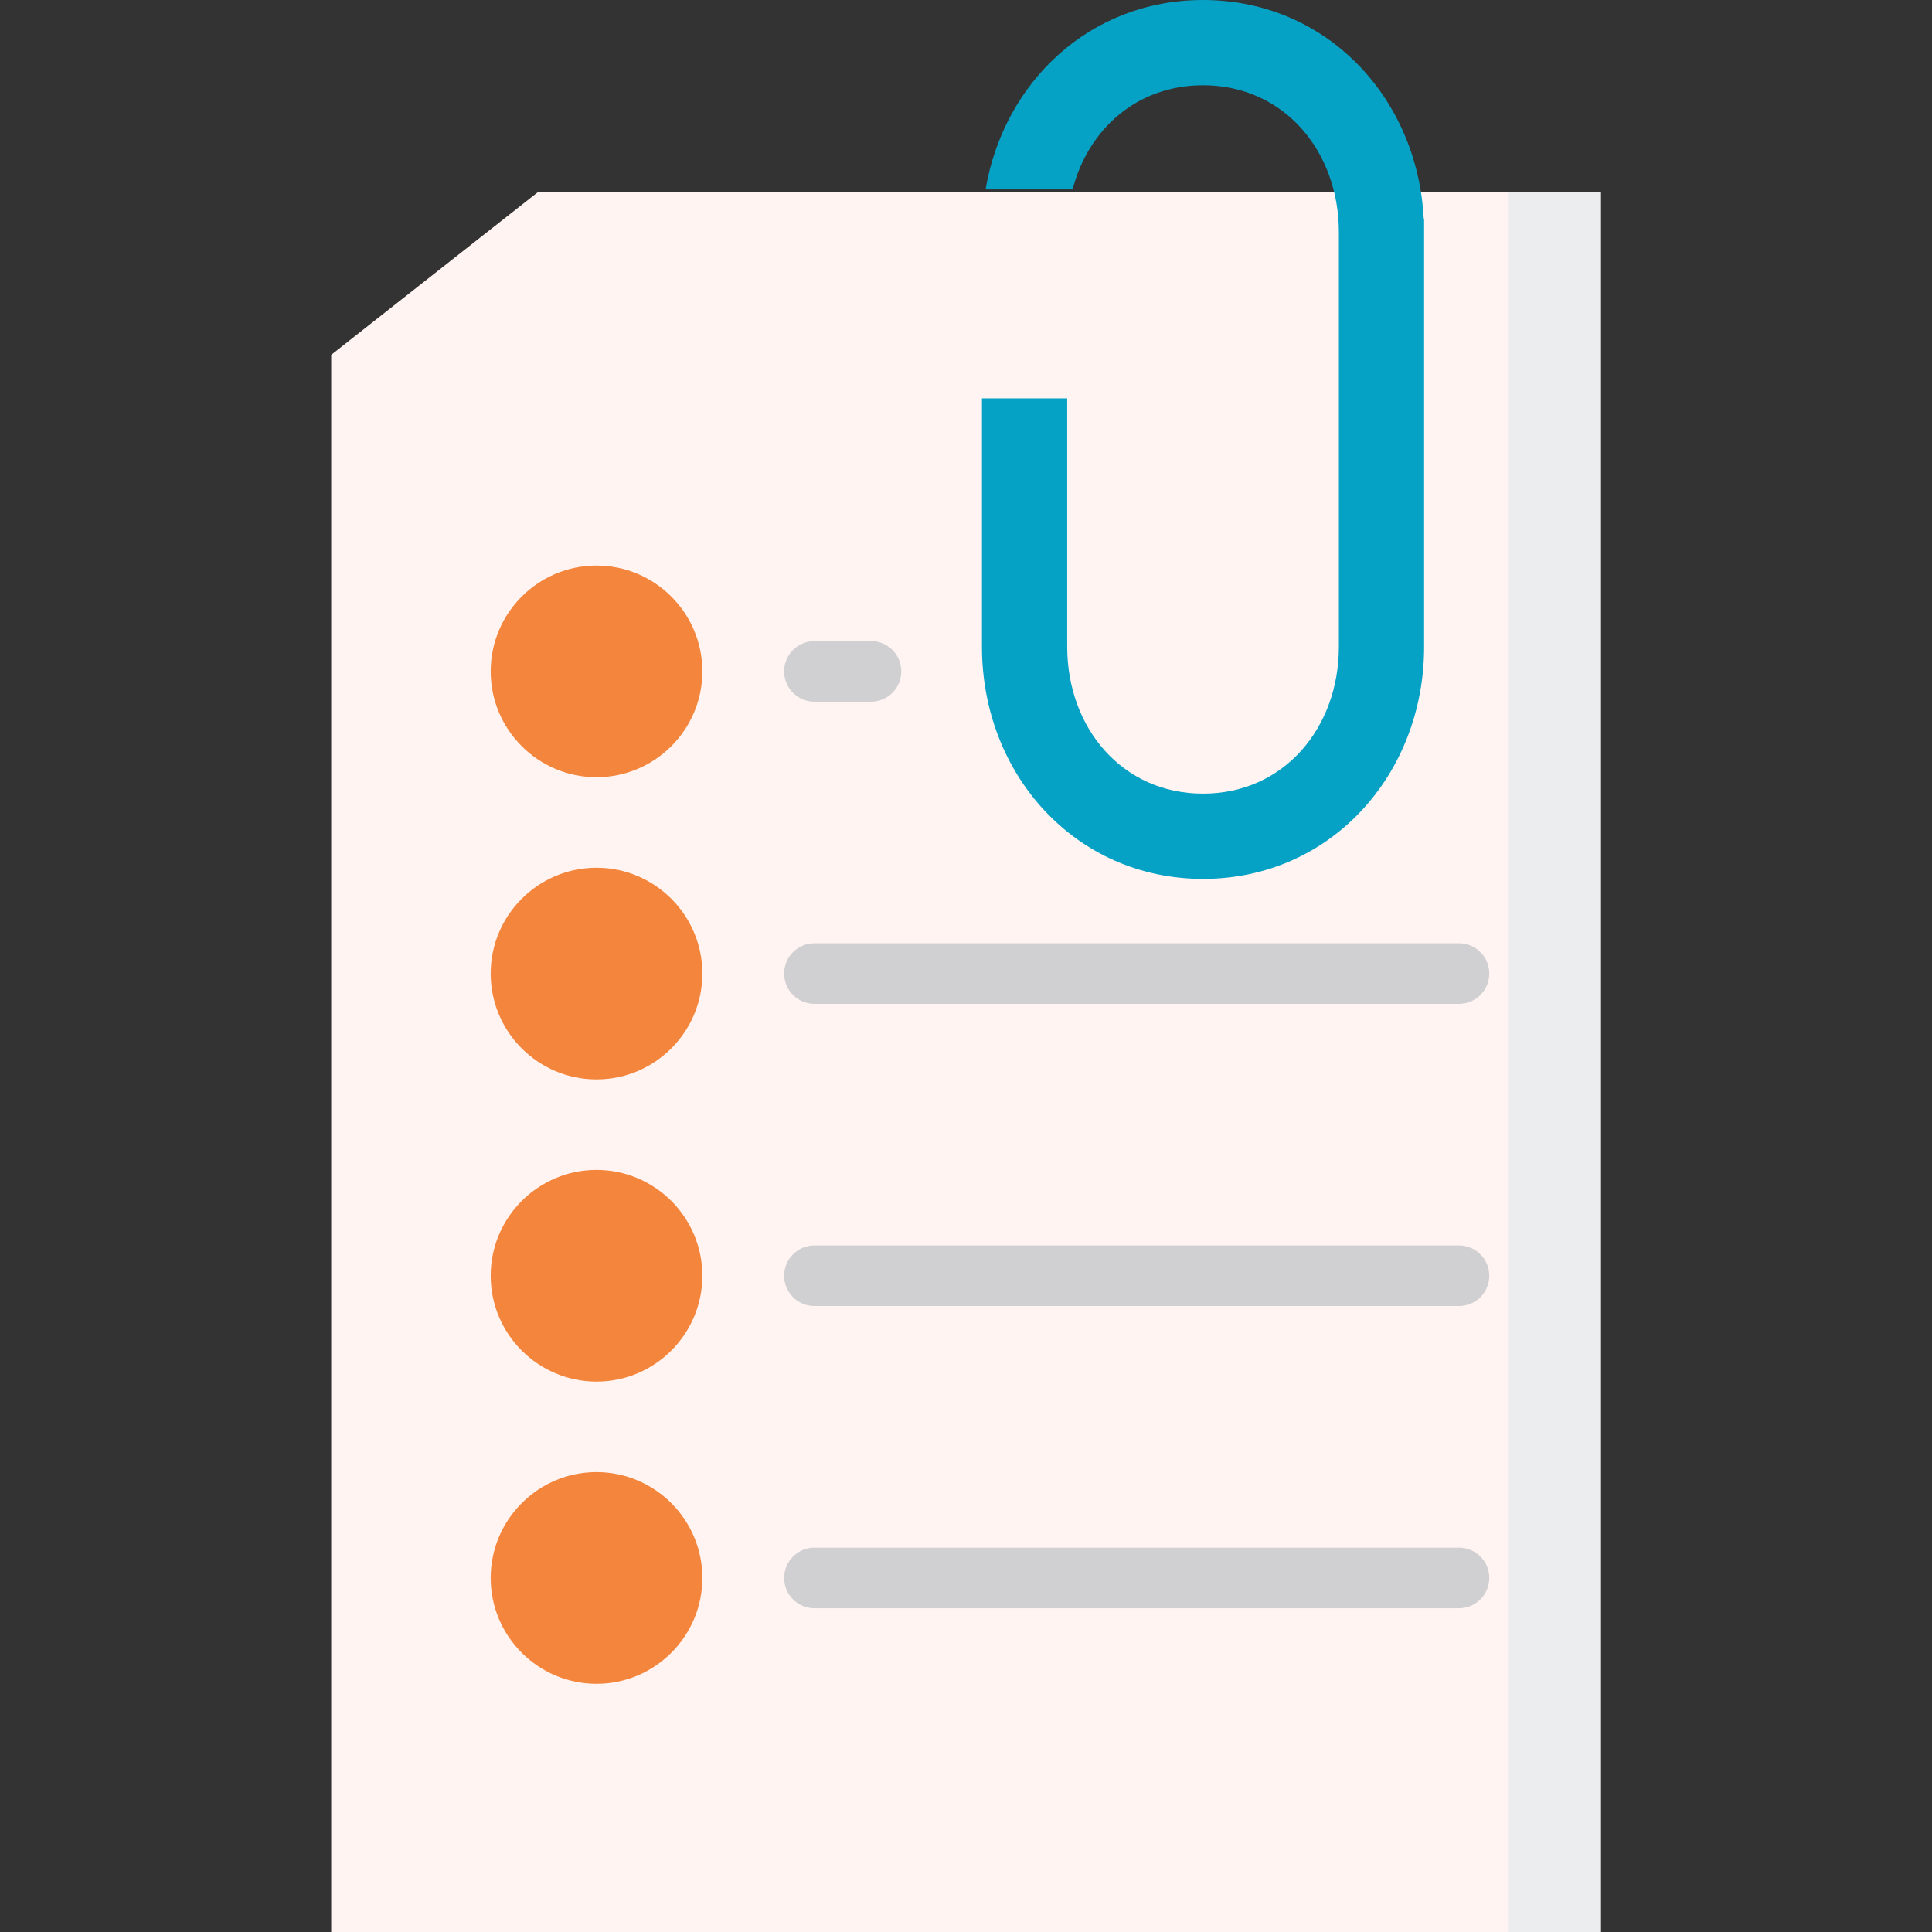 <?xml version="1.0" encoding="iso-8859-1"?>
<!-- Generator: Adobe Illustrator 21.0.0, SVG Export Plug-In . SVG Version: 6.00 Build 0)  -->
<svg xmlns="http://www.w3.org/2000/svg" xmlns:xlink="http://www.w3.org/1999/xlink" version="1.1" id="Capa_1" x="0px" y="0px" viewBox="0 0 506.513 506.513" style="enable-background:new 0 0 506.513 506.513;" xml:space="preserve" width="512" height="512">
<rect x="0" y="0" width="506.513" height="506.513" fill="#333333" stroke="none"/>
<g>
	<g>
		<polygon style="fill:#FFF4F1;" points="419.684,506.513 86.828,506.513 86.828,93.029 141.068,50.333 419.684,50.333   "/>
	</g>
	<g>
		<rect x="395.33" y="50.333" style="fill:#ECEDEF;" width="24.354" height="456.18"/>
	</g>
	<g>
		<circle style="fill:#F4853D;" cx="156.39" cy="255.24" r="19.806"/>
	</g>
	<g>
		<path style="fill:#06A2C6;" d="M373.267,57.389C371.634,25.514,347.712,0,315.402,0h0c-29.649,0-52.225,21.487-57.008,49.654    h22.81c4.103-15.785,16.859-27.302,34.198-27.302c21.242,0,35.611,17.281,35.611,38.523v108.671    c0,21.242-14.369,38.523-35.611,38.523c-21.242,0-35.611-17.281-35.611-38.523v-65.107h-22.351v65.107    c0,33.481,24.481,60.875,57.962,60.875h0c33.481,0,57.962-27.394,57.962-60.875V57.389H373.267z"/>
	</g>
	<g>
		<path style="fill:#D0CFD1;" d="M213.523,183.956h14.826c4.386,0,7.942-3.556,7.942-7.942s-3.556-7.942-7.942-7.942h-14.826    c-4.386,0-7.942,3.556-7.942,7.942S209.137,183.956,213.523,183.956z"/>
		<path style="fill:#D0CFD1;" d="M382.502,247.299h-15.504h-2.773H213.523c-4.386,0-7.942,3.556-7.942,7.942    c0,4.386,3.556,7.942,7.942,7.942h150.701h2.773h15.504c4.386,0,7.942-3.556,7.942-7.942    C390.444,250.855,386.888,247.299,382.502,247.299z"/>
		<path style="fill:#D0CFD1;" d="M213.523,342.407h168.979c4.386,0,7.942-3.556,7.942-7.942c0-4.386-3.556-7.942-7.942-7.942    H213.523c-4.386,0-7.942,3.556-7.942,7.942C205.582,338.852,209.137,342.407,213.523,342.407z"/>
		<g>
			<path style="fill:#F4853D;" d="M156.39,203.763c15.3,0,27.748-12.448,27.748-27.748s-12.448-27.748-27.748-27.748     c-15.301,0-27.748,12.448-27.748,27.748S141.089,203.763,156.39,203.763z"/>
			<path style="fill:#F4853D;" d="M156.39,227.493c-15.301,0-27.748,12.448-27.748,27.748s12.448,27.748,27.748,27.748     c15.3,0,27.748-12.448,27.748-27.748S171.69,227.493,156.39,227.493z"/>
			<path style="fill:#F4853D;" d="M156.39,306.718c-15.301,0-27.748,12.448-27.748,27.747c0,15.3,12.448,27.748,27.748,27.748     c15.3,0,27.748-12.448,27.748-27.748C184.138,319.166,171.69,306.718,156.39,306.718z"/>
			<path style="fill:#F4853D;" d="M156.39,385.943c-15.301,0-27.748,12.447-27.748,27.748c0,15.3,12.448,27.748,27.748,27.748     c15.3,0,27.748-12.448,27.748-27.748C184.138,398.391,171.69,385.943,156.39,385.943z"/>
		</g>
		<path style="fill:#D0CFD1;" d="M213.523,421.633h168.979c4.386,0,7.942-3.556,7.942-7.942c0-4.386-3.556-7.942-7.942-7.942    H213.523c-4.386,0-7.942,3.556-7.942,7.942C205.582,418.077,209.137,421.633,213.523,421.633z"/>
	</g>
</g>















</svg>
